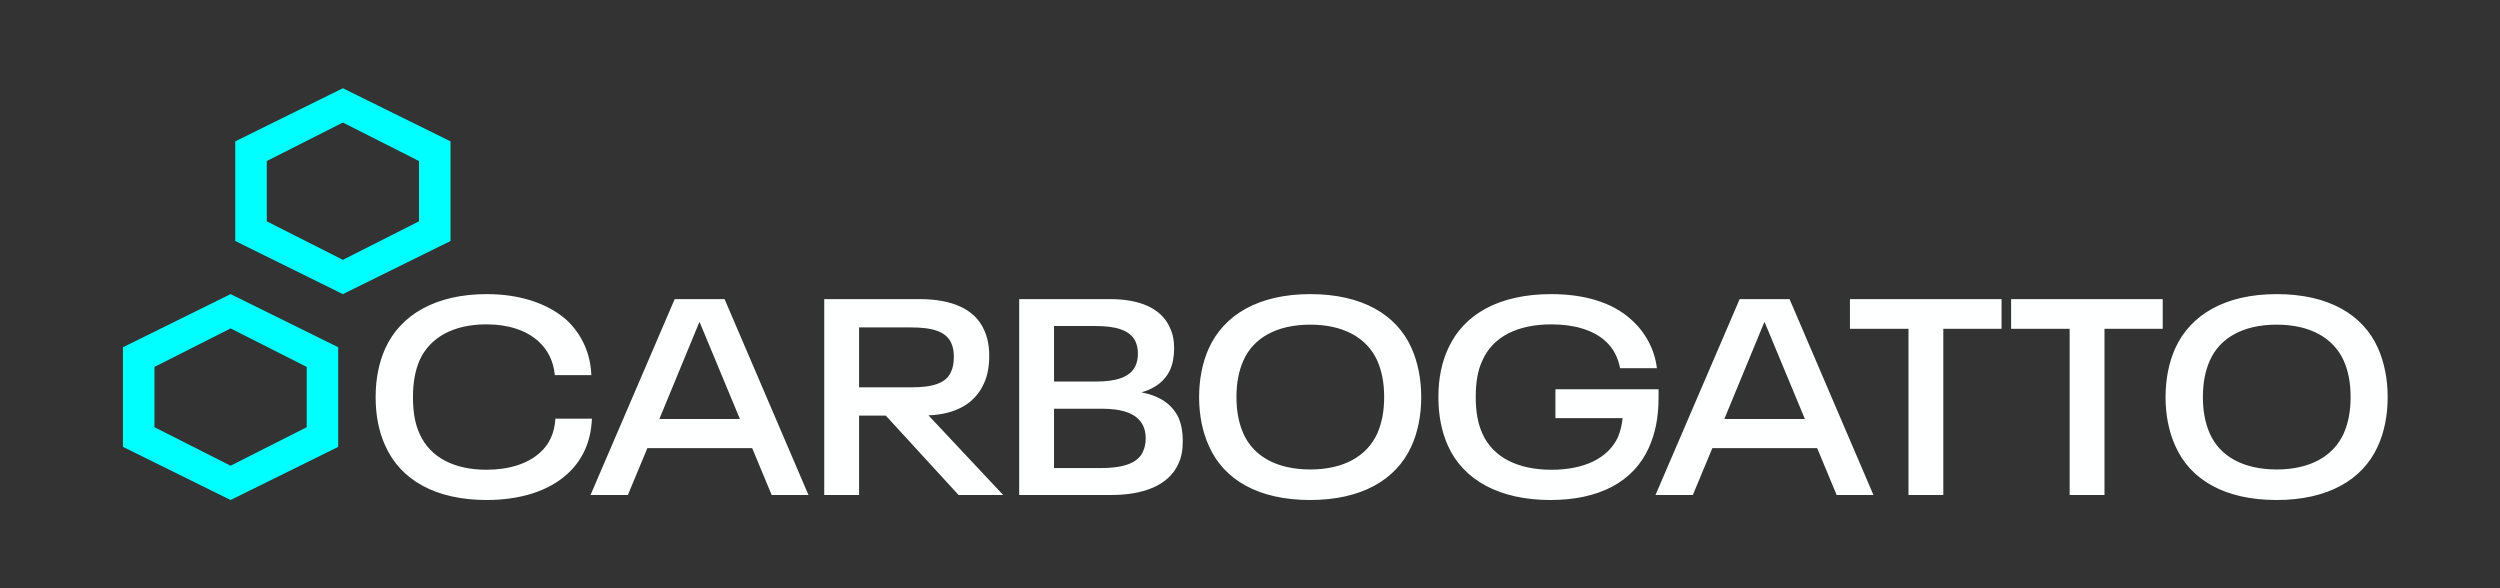 <?xml version="1.0" encoding="UTF-8"?>
<svg width="170px" height="40px" viewBox="0 0 170 40" version="1.1" xmlns="http://www.w3.org/2000/svg" xmlns:xlink="http://www.w3.org/1999/xlink">
    <rect x="0" y="0" width="170" height="40" fill="#333333" stroke="none"/>
    <!-- Generator: Sketch 51.3 (57544) - http://www.bohemiancoding.com/sketch -->
    <title>logo</title>
    <desc>Created with Sketch.</desc>
    <defs></defs>
    <g id="logo" stroke="none" stroke-width="1" fill="none" fill-rule="evenodd">
        <g id="02-rgb-elettro_ciano" transform="translate(8, 6)" fill-rule="nonzero">
            <path d="M25.104,28 C27.322,28 29.273,27.414 30.562,26.245 C31.586,25.32 32.192,24.056 32.249,22.471 L29.766,22.471 C29.71,23.472 29.33,24.245 28.705,24.792 C27.871,25.547 26.582,25.943 25.085,25.943 C22.887,25.943 21.257,25.112 20.537,23.509 C20.215,22.81 20.082,22 20.082,21 C20.082,20 20.234,19.189 20.537,18.49 C21.238,16.943 22.83,16.056 25.085,16.056 C26.545,16.056 27.776,16.453 28.61,17.207 C29.236,17.774 29.634,18.528 29.729,19.51 L32.211,19.51 C32.154,18 31.548,16.718 30.524,15.755 C29.217,14.604 27.303,14 25.104,14 C21.636,14 19.229,15.397 18.187,17.717 C17.77,18.66 17.543,19.755 17.543,21 C17.543,22.226 17.751,23.32 18.187,24.283 C19.229,26.641 21.617,28 25.104,28 Z M44.474,27.659 L46.976,27.659 L41.271,14.34 L37.879,14.34 L32.156,27.659 L34.695,27.659 L36.022,24.471 L43.148,24.471 L44.474,27.659 Z M36.837,22.49 L39.547,15.925 L39.584,15.925 L42.313,22.49 L36.837,22.49 Z M57.183,27.659 L60.215,27.659 L55.136,22.244 C57.012,22.169 58.301,21.434 58.907,20.075 C59.154,19.547 59.268,18.905 59.268,18.189 C59.268,17.528 59.153,16.943 58.926,16.453 C58.301,15.019 56.747,14.34 54.529,14.34 L48.048,14.34 L48.048,27.659 L50.417,27.659 L50.417,22.263 L52.236,22.263 L57.183,27.659 Z M50.417,16.265 L53.942,16.265 C55.345,16.265 56.33,16.509 56.69,17.34 C56.804,17.585 56.861,17.887 56.861,18.246 C56.861,18.679 56.804,19 56.671,19.283 C56.33,20.075 55.401,20.34 53.942,20.34 L50.417,20.34 L50.417,16.265 Z M72.145,22.414 C71.71,21.491 70.875,20.924 69.624,20.679 C70.553,20.415 71.216,19.905 71.557,19.17 C71.747,18.755 71.841,18.246 71.841,17.679 C71.841,17.133 71.747,16.679 71.538,16.246 C70.951,14.944 69.472,14.34 67.483,14.34 L61.305,14.34 L61.305,27.659 L67.559,27.659 C69.738,27.659 71.463,27.018 72.126,25.546 C72.334,25.112 72.429,24.603 72.429,23.981 C72.429,23.358 72.334,22.867 72.145,22.414 Z M63.674,16.17 L66.517,16.17 C67.805,16.17 68.828,16.415 69.208,17.207 C69.303,17.434 69.378,17.679 69.378,18.019 C69.378,18.377 69.322,18.642 69.208,18.887 C68.848,19.66 67.881,19.944 66.555,19.944 L63.674,19.944 L63.674,16.17 L63.674,16.17 Z M69.719,24.716 C69.359,25.546 68.26,25.83 66.839,25.83 L63.674,25.83 L63.674,21.792 L66.876,21.792 C68.26,21.792 69.322,22.075 69.738,22.962 C69.852,23.207 69.908,23.471 69.908,23.83 C69.908,24.169 69.833,24.471 69.719,24.716 Z M81.082,28 C84.569,28 86.919,26.641 87.961,24.377 C88.416,23.396 88.643,22.244 88.643,21 C88.643,19.773 88.416,18.642 87.98,17.66 C86.958,15.377 84.607,14 81.101,14 C77.595,14 75.226,15.396 74.184,17.717 C73.767,18.66 73.539,19.792 73.539,21 C73.539,22.226 73.767,23.358 74.203,24.32 C75.226,26.641 77.595,28 81.082,28 Z M81.101,25.924 C78.808,25.924 77.235,25.018 76.553,23.49 C76.231,22.754 76.079,21.962 76.079,21 C76.079,20.038 76.23,19.245 76.553,18.51 C77.235,16.981 78.808,16.076 81.101,16.076 C83.376,16.076 84.948,16.981 85.649,18.51 C85.971,19.245 86.123,20.038 86.123,21 C86.123,21.962 85.971,22.754 85.649,23.49 C84.948,25.018 83.376,25.924 81.101,25.924 Z M97.77,20.472 L97.77,22.433 L102.338,22.433 C102.281,22.924 102.186,23.339 102.016,23.735 C101.314,25.226 99.627,25.943 97.505,25.943 C95.25,25.943 93.544,25.131 92.805,23.49 C92.502,22.81 92.35,22.037 92.35,21 C92.35,19.981 92.483,19.189 92.805,18.51 C93.525,16.868 95.231,16.057 97.505,16.057 C98.983,16.057 100.31,16.415 101.162,17.189 C101.674,17.642 102.016,18.265 102.167,19.038 L104.668,19.038 C104.517,17.717 103.835,16.529 102.906,15.718 C101.618,14.548 99.703,14 97.486,14 C93.999,14 91.554,15.321 90.474,17.699 C90.038,18.643 89.811,19.717 89.811,21 C89.811,22.283 90.038,23.359 90.455,24.301 C91.517,26.66 93.98,28 97.429,28 C100.708,28 103.058,26.792 104.118,24.453 C104.574,23.434 104.782,22.359 104.782,21.019 L104.782,20.472 L97.77,20.472 L97.77,20.472 Z M116.892,27.659 L119.394,27.659 L113.69,14.34 L110.297,14.34 L104.574,27.659 L107.113,27.659 L108.44,24.471 L115.566,24.471 L116.892,27.659 Z M109.255,22.49 L111.965,15.925 L112.003,15.925 L114.732,22.49 L109.255,22.49 Z M121.777,27.659 L124.145,27.659 L124.145,16.359 L128.106,16.359 L128.106,14.34 L117.796,14.34 L117.796,16.359 L121.777,16.359 L121.777,27.659 Z M132.736,27.659 L135.105,27.659 L135.105,16.359 L139.065,16.359 L139.065,14.34 L128.756,14.34 L128.756,16.359 L132.736,16.359 L132.736,27.659 L132.736,27.659 Z M146.8,28 C150.287,28 152.636,26.641 153.679,24.377 C154.134,23.396 154.361,22.244 154.361,21 C154.361,19.773 154.134,18.642 153.698,17.66 C152.675,15.377 150.324,14 146.819,14 C143.313,14 140.944,15.396 139.901,17.717 C139.484,18.66 139.257,19.792 139.257,21 C139.257,22.226 139.484,23.358 139.92,24.32 C140.944,26.641 143.313,28 146.8,28 Z M146.819,25.924 C144.526,25.924 142.953,25.018 142.27,23.49 C141.948,22.754 141.797,21.962 141.797,21 C141.797,20.038 141.948,19.245 142.27,18.51 C142.953,16.981 144.526,16.076 146.819,16.076 C149.093,16.076 150.666,16.981 151.367,18.51 C151.689,19.245 151.841,20.038 151.841,21 C151.841,21.962 151.689,22.754 151.367,23.49 C150.666,25.018 149.093,25.924 146.819,25.924 Z" id="Shape" fill="#FEFFFF"></path>
            <path d="M2.503,23.049 L2.503,18.951 L7.679,16.332 L12.855,18.951 L12.855,23.049 L7.679,25.668 L2.503,23.049 Z M0.361,17.612 L0.361,24.388 L7.679,28 L14.997,24.388 L14.997,17.612 L7.679,14 L0.361,17.612 Z" id="Shape" fill="#00FFFF"></path>
            <path d="M10.14,9.049 L10.14,4.951 L15.315,2.332 L20.492,4.951 L20.492,9.049 L15.315,11.669 L10.14,9.049 Z M15.315,0 L7.997,3.612 L7.997,10.389 L15.315,14 L22.634,10.389 L22.634,3.612 L15.315,0 Z" id="Shape" fill="#00FFFF"></path>
        </g>
    </g>
</svg>